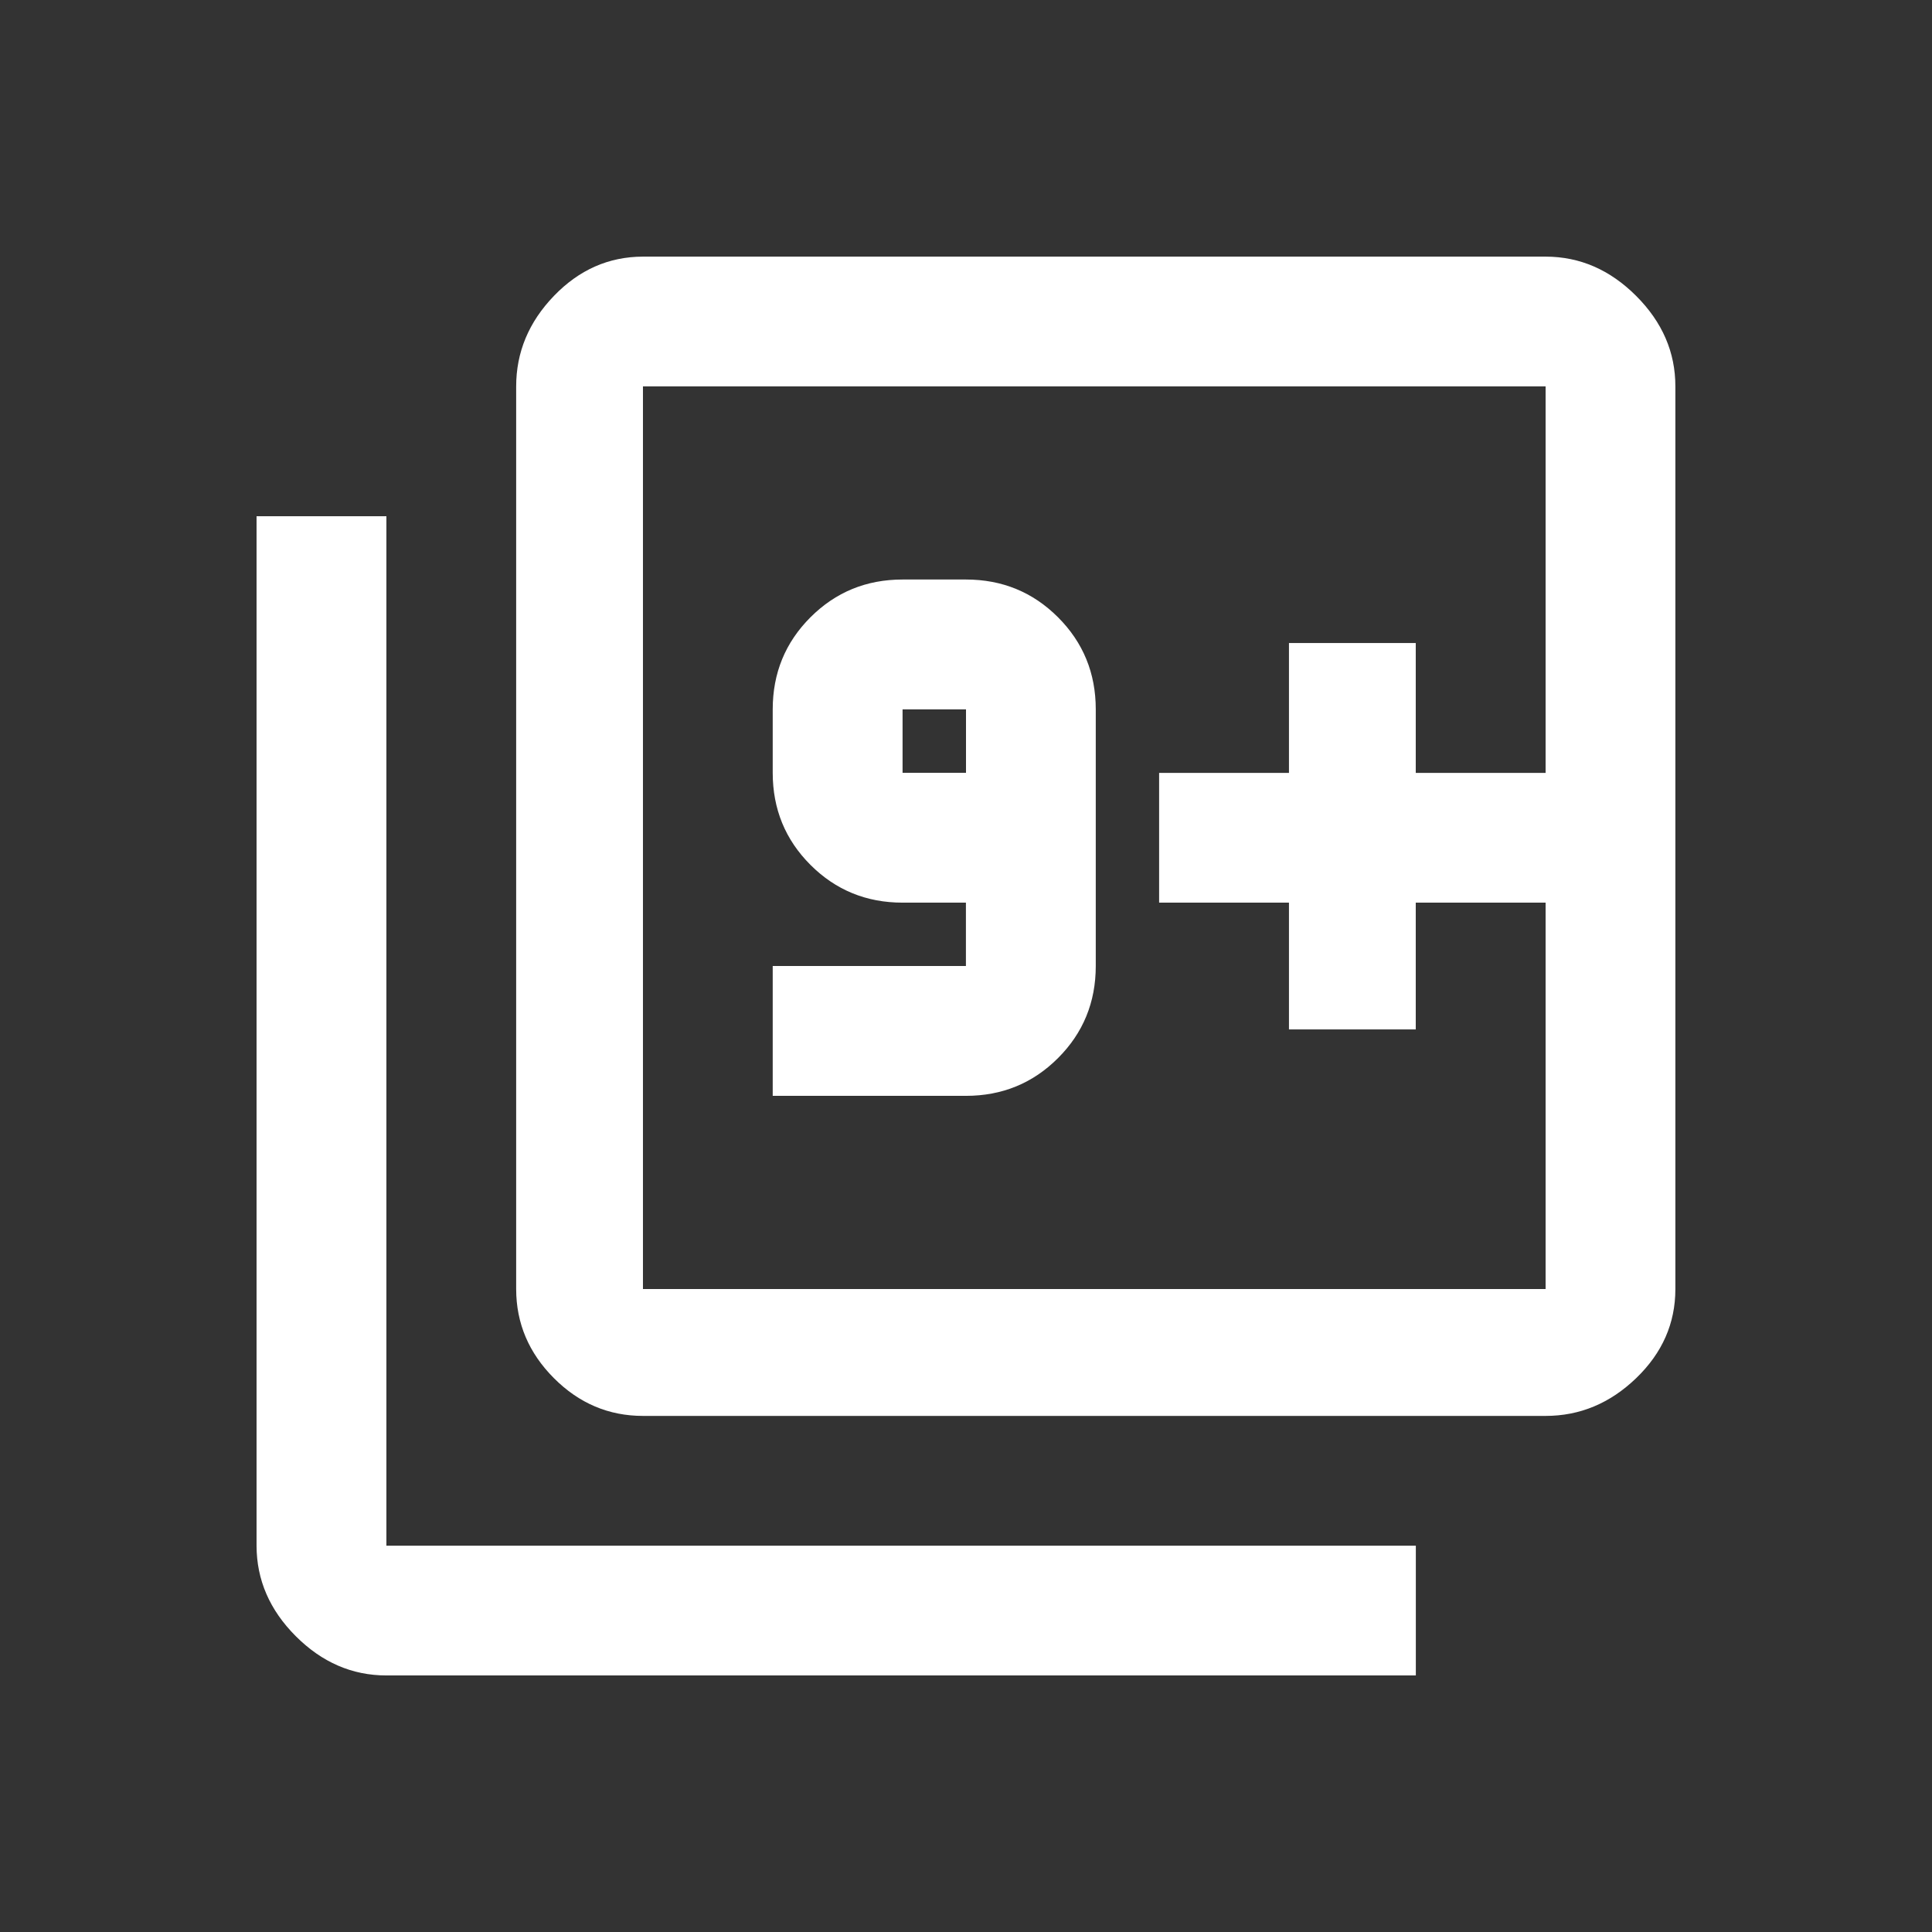 <!-- Generated by IcoMoon.io -->
<svg version="1.1" xmlns="http://www.w3.org/2000/svg" width="24" height="24" viewBox="0 0 24 24">
<rect x="0" y="0" width="24" height="24" fill="#333333" stroke="none"/>
<title>filter_9_plus</title>
<path fill="#fff" d="M19.2 9.6v-4.8h-11.213v11.213h11.213v-4.8h-1.613v1.575h-1.575v-1.575h-1.613v-1.612h1.613v-1.613h1.575v1.613h1.613zM19.2 3.188q0.637 0 1.125 0.488t0.487 1.125v11.213q0 0.637-0.487 1.106t-1.125 0.469h-11.213q-0.638 0-1.106-0.469t-0.469-1.106v-11.213q0-0.638 0.469-1.125t1.106-0.488h11.213zM11.212 9.6h0.788v-0.788h-0.788v0.788zM13.612 12q0 0.675-0.469 1.144t-1.144 0.469h-2.4v-1.613h2.4v-0.787h-0.787q-0.675 0-1.144-0.469t-0.469-1.144v-0.788q0-0.675 0.469-1.144t1.144-0.469h0.787q0.675 0 1.144 0.469t0.469 1.144v3.188zM4.8 6.413v12.788h12.788v1.612h-12.788q-0.638 0-1.125-0.487t-0.488-1.125v-12.788h1.613z"></path>
</svg>
